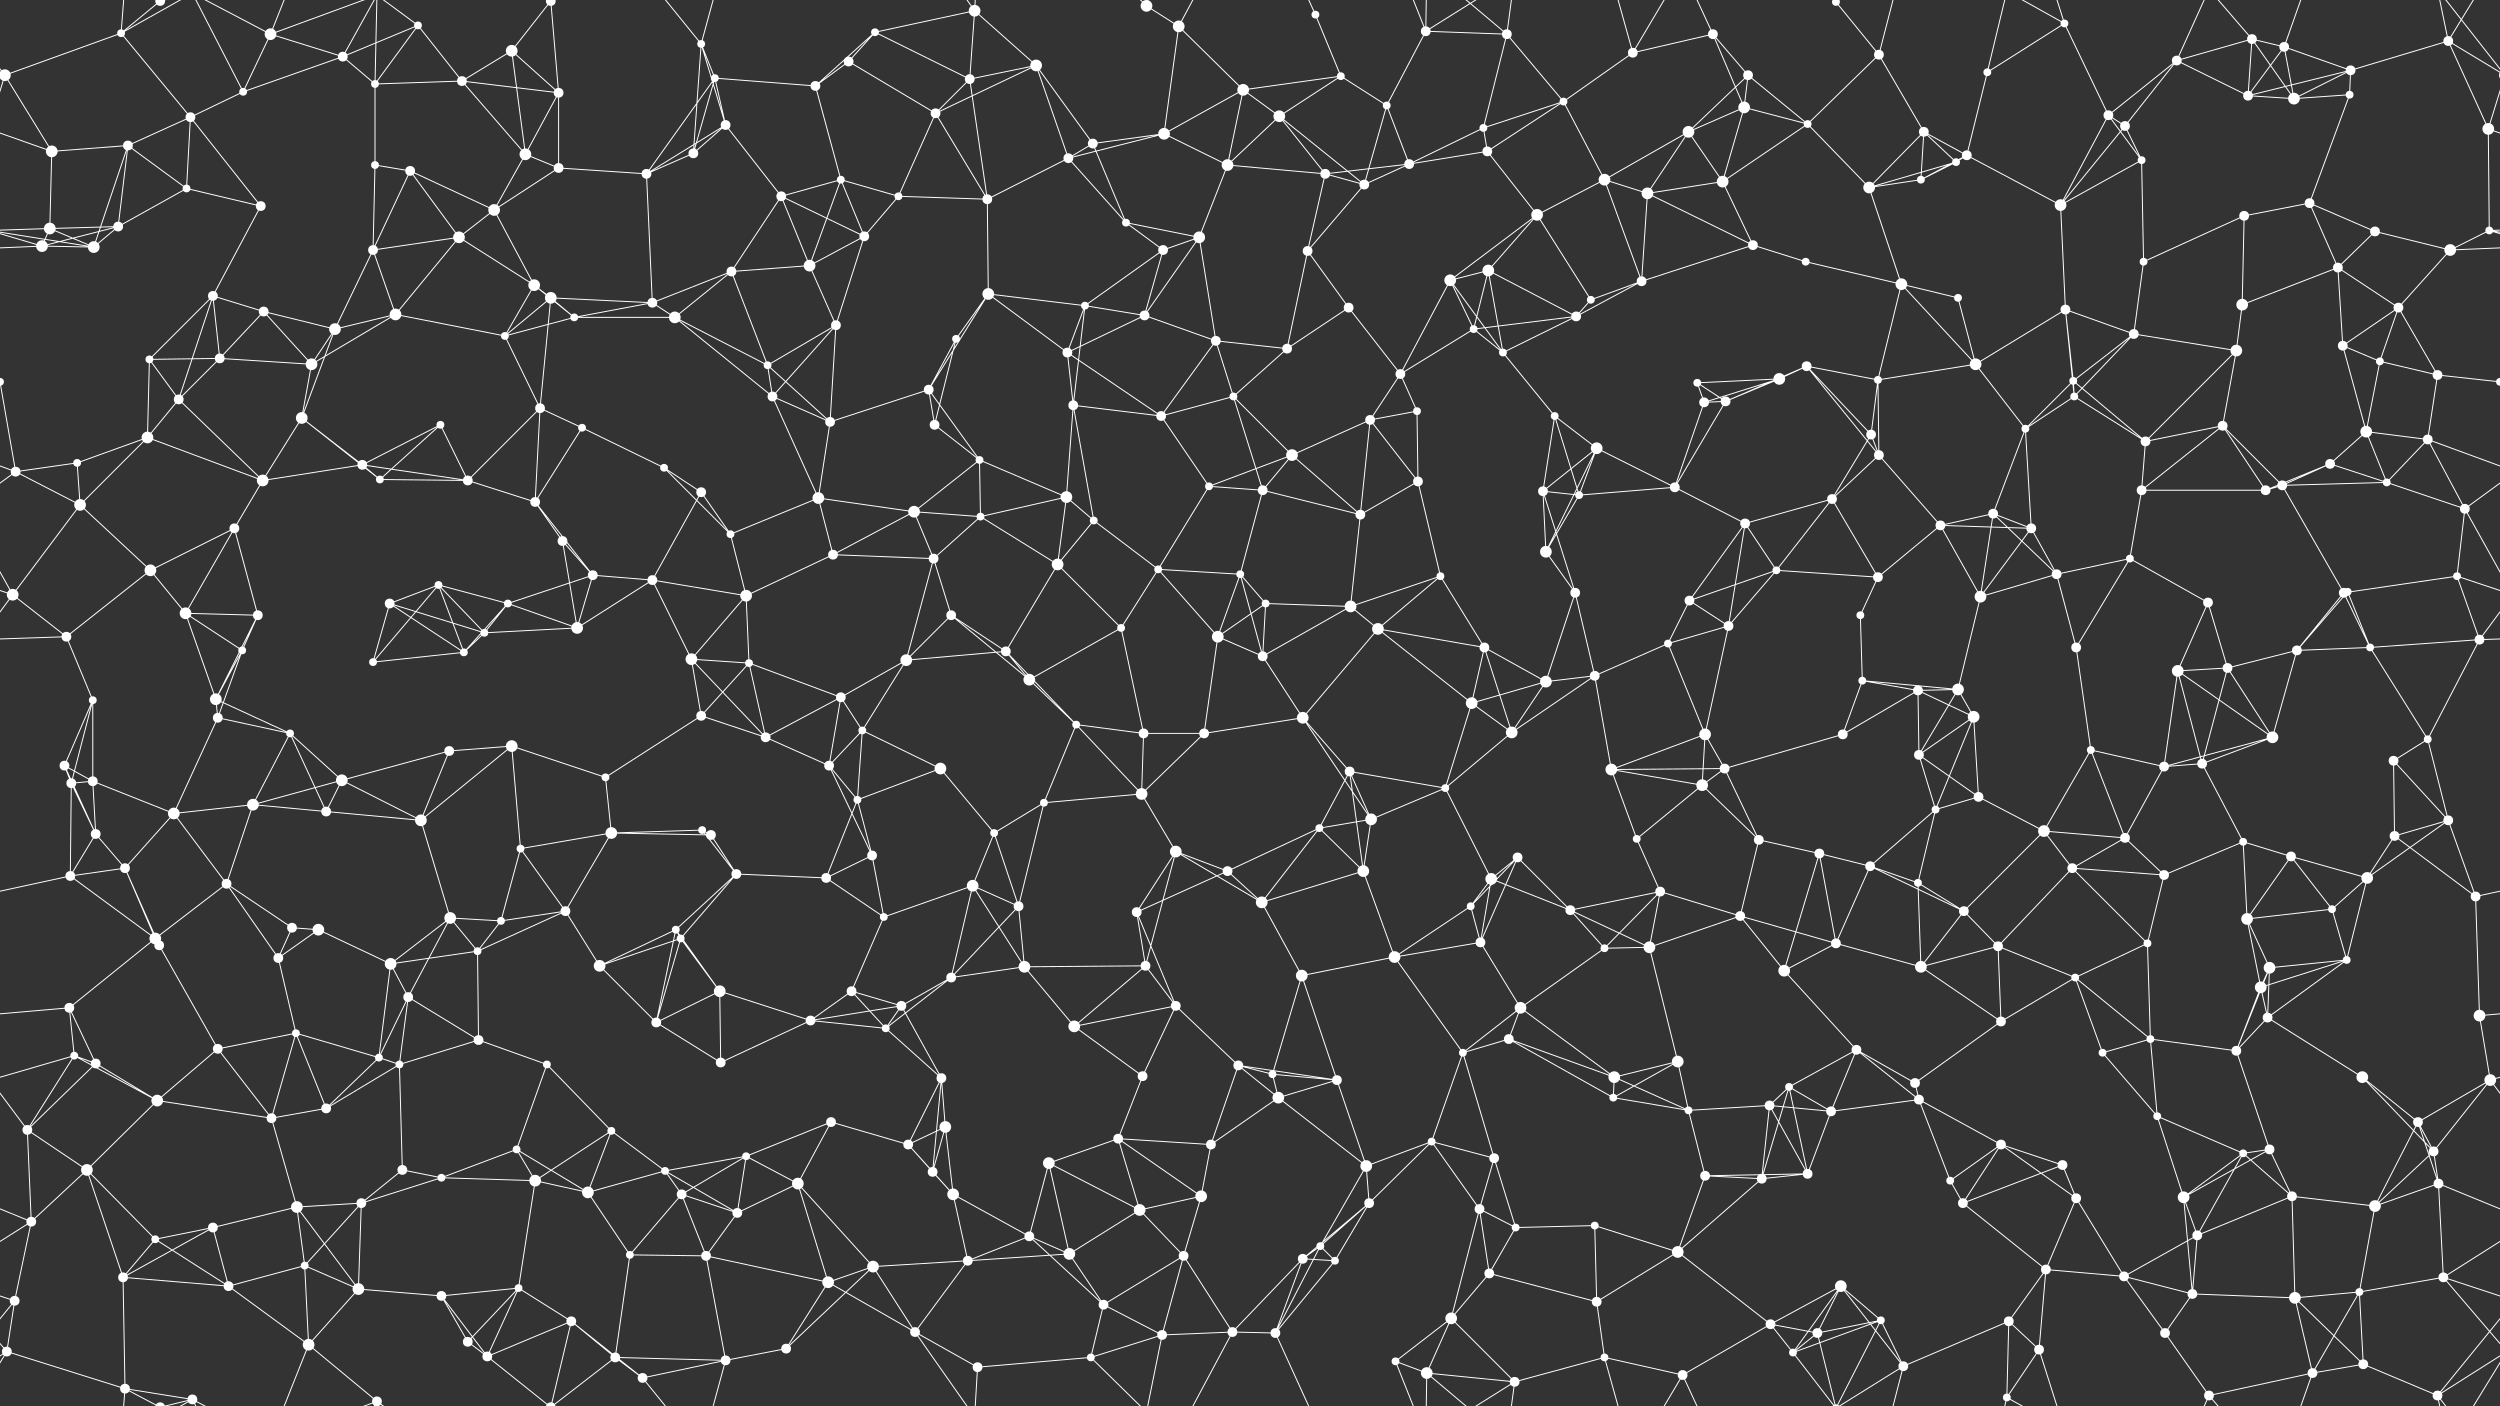 <svg xmlns="http://www.w3.org/2000/svg" width="2560" height="1440" fill="#fff"><rect width="100%" height="100%" fill="#333333" stroke="none"/><circle cx="5" cy="77" r="6"/><circle cx="2565" cy="77" r="6"/><circle cx="124" cy="34" r="4"/><circle cx="164" cy="1" r="5"/><circle cx="164" cy="1441" r="5"/><circle cx="277" cy="35" r="6"/><circle cx="351" cy="58" r="5"/><circle cx="428" cy="26" r="4"/><circle cx="524" cy="52" r="6"/><circle cx="564" cy="1" r="5"/><circle cx="564" cy="1441" r="5"/><circle cx="718" cy="45" r="4"/><circle cx="732" cy="80" r="4"/><circle cx="869" cy="63" r="5"/><circle cx="896" cy="33" r="4"/><circle cx="998" cy="11" r="6"/><circle cx="1061" cy="67" r="6"/><circle cx="1174" cy="6" r="6"/><circle cx="1207" cy="27" r="6"/><circle cx="1347" cy="15" r="4"/><circle cx="1373" cy="78" r="4"/><circle cx="1460" cy="32" r="5"/><circle cx="1543" cy="35" r="5"/><circle cx="1672" cy="54" r="5"/><circle cx="1754" cy="35" r="5"/><circle cx="1790" cy="77" r="5"/><circle cx="1880" cy="2" r="4"/><circle cx="1880" cy="1442" r="4"/><circle cx="1924" cy="56" r="5"/><circle cx="2035" cy="74" r="4"/><circle cx="2114" cy="24" r="4"/><circle cx="2229" cy="62" r="5"/><circle cx="2306" cy="40" r="5"/><circle cx="2339" cy="48" r="5"/><circle cx="2407" cy="72" r="5"/><circle cx="2507" cy="42" r="5"/><circle cx="53" cy="155" r="6"/><circle cx="131" cy="149" r="5"/><circle cx="195" cy="120" r="5"/><circle cx="249" cy="94" r="4"/><circle cx="384" cy="86" r="4"/><circle cx="473" cy="83" r="5"/><circle cx="538" cy="158" r="6"/><circle cx="572" cy="95" r="5"/><circle cx="710" cy="157" r="5"/><circle cx="743" cy="128" r="5"/><circle cx="835" cy="88" r="5"/><circle cx="958" cy="116" r="5"/><circle cx="993" cy="81" r="5"/><circle cx="1119" cy="147" r="5"/><circle cx="1192" cy="137" r="6"/><circle cx="1273" cy="92" r="6"/><circle cx="1310" cy="119" r="6"/><circle cx="1420" cy="108" r="4"/><circle cx="1519" cy="131" r="4"/><circle cx="1523" cy="155" r="5"/><circle cx="1601" cy="104" r="4"/><circle cx="1729" cy="135" r="6"/><circle cx="1786" cy="110" r="6"/><circle cx="1851" cy="127" r="4"/><circle cx="1970" cy="135" r="5"/><circle cx="2014" cy="159" r="5"/><circle cx="2159" cy="118" r="5"/><circle cx="2176" cy="129" r="5"/><circle cx="2302" cy="98" r="5"/><circle cx="2349" cy="101" r="6"/><circle cx="2406" cy="97" r="4"/><circle cx="2548" cy="132" r="6"/><circle cx="51" cy="234" r="6"/><circle cx="121" cy="232" r="5"/><circle cx="191" cy="193" r="4"/><circle cx="267" cy="211" r="5"/><circle cx="384" cy="169" r="4"/><circle cx="420" cy="175" r="5"/><circle cx="506" cy="215" r="6"/><circle cx="572" cy="172" r="5"/><circle cx="662" cy="178" r="5"/><circle cx="800" cy="201" r="5"/><circle cx="861" cy="184" r="4"/><circle cx="920" cy="201" r="4"/><circle cx="1011" cy="204" r="5"/><circle cx="1094" cy="162" r="5"/><circle cx="1153" cy="228" r="4"/><circle cx="1257" cy="169" r="6"/><circle cx="1357" cy="178" r="5"/><circle cx="1397" cy="189" r="5"/><circle cx="1443" cy="168" r="5"/><circle cx="1574" cy="220" r="6"/><circle cx="1643" cy="184" r="6"/><circle cx="1687" cy="198" r="6"/><circle cx="1764" cy="186" r="6"/><circle cx="1914" cy="192" r="6"/><circle cx="1967" cy="184" r="4"/><circle cx="2003" cy="166" r="4"/><circle cx="2110" cy="210" r="6"/><circle cx="2193" cy="164" r="4"/><circle cx="2298" cy="221" r="5"/><circle cx="2365" cy="208" r="5"/><circle cx="2432" cy="237" r="5"/><circle cx="2549" cy="236" r="4"/><circle cx="43" cy="252" r="6"/><circle cx="96" cy="253" r="6"/><circle cx="218" cy="303" r="5"/><circle cx="270" cy="319" r="5"/><circle cx="382" cy="256" r="5"/><circle cx="470" cy="243" r="6"/><circle cx="547" cy="292" r="6"/><circle cx="564" cy="305" r="6"/><circle cx="668" cy="310" r="5"/><circle cx="749" cy="278" r="5"/><circle cx="829" cy="272" r="6"/><circle cx="885" cy="242" r="5"/><circle cx="1012" cy="301" r="6"/><circle cx="1111" cy="313" r="4"/><circle cx="1191" cy="256" r="5"/><circle cx="1228" cy="243" r="6"/><circle cx="1339" cy="257" r="5"/><circle cx="1381" cy="315" r="5"/><circle cx="1485" cy="287" r="6"/><circle cx="1524" cy="277" r="6"/><circle cx="1629" cy="307" r="4"/><circle cx="1681" cy="288" r="5"/><circle cx="1795" cy="251" r="5"/><circle cx="1849" cy="268" r="4"/><circle cx="1947" cy="291" r="6"/><circle cx="2005" cy="305" r="4"/><circle cx="2115" cy="317" r="5"/><circle cx="2195" cy="268" r="4"/><circle cx="2296" cy="312" r="6"/><circle cx="2394" cy="274" r="5"/><circle cx="2456" cy="315" r="5"/><circle cx="2509" cy="256" r="6"/><circle cx="0" cy="391" r="4"/><circle cx="2560" cy="391" r="4"/><circle cx="153" cy="368" r="4"/><circle cx="225" cy="367" r="5"/><circle cx="319" cy="373" r="6"/><circle cx="343" cy="337" r="6"/><circle cx="405" cy="322" r="6"/><circle cx="517" cy="344" r="4"/><circle cx="588" cy="325" r="4"/><circle cx="691" cy="325" r="6"/><circle cx="786" cy="374" r="4"/><circle cx="856" cy="333" r="5"/><circle cx="951" cy="399" r="5"/><circle cx="979" cy="347" r="4"/><circle cx="1093" cy="361" r="5"/><circle cx="1172" cy="323" r="5"/><circle cx="1245" cy="349" r="5"/><circle cx="1318" cy="357" r="5"/><circle cx="1434" cy="383" r="5"/><circle cx="1509" cy="337" r="4"/><circle cx="1539" cy="361" r="4"/><circle cx="1614" cy="324" r="5"/><circle cx="1738" cy="392" r="4"/><circle cx="1822" cy="388" r="6"/><circle cx="1850" cy="375" r="5"/><circle cx="1923" cy="389" r="4"/><circle cx="2023" cy="373" r="6"/><circle cx="2123" cy="390" r="4"/><circle cx="2185" cy="342" r="5"/><circle cx="2290" cy="359" r="6"/><circle cx="2399" cy="354" r="5"/><circle cx="2437" cy="370" r="4"/><circle cx="2496" cy="384" r="5"/><circle cx="79" cy="474" r="4"/><circle cx="151" cy="448" r="6"/><circle cx="183" cy="409" r="5"/><circle cx="309" cy="428" r="6"/><circle cx="371" cy="476" r="5"/><circle cx="451" cy="435" r="4"/><circle cx="553" cy="418" r="5"/><circle cx="596" cy="438" r="4"/><circle cx="680" cy="479" r="4"/><circle cx="791" cy="406" r="5"/><circle cx="850" cy="432" r="5"/><circle cx="957" cy="435" r="5"/><circle cx="1003" cy="471" r="4"/><circle cx="1099" cy="415" r="5"/><circle cx="1189" cy="426" r="5"/><circle cx="1263" cy="406" r="4"/><circle cx="1323" cy="466" r="6"/><circle cx="1403" cy="430" r="5"/><circle cx="1451" cy="421" r="4"/><circle cx="1592" cy="426" r="4"/><circle cx="1635" cy="459" r="6"/><circle cx="1745" cy="412" r="5"/><circle cx="1767" cy="411" r="5"/><circle cx="1916" cy="445" r="5"/><circle cx="1924" cy="466" r="5"/><circle cx="2074" cy="439" r="4"/><circle cx="2124" cy="406" r="4"/><circle cx="2197" cy="452" r="5"/><circle cx="2276" cy="436" r="5"/><circle cx="2386" cy="475" r="5"/><circle cx="2423" cy="442" r="6"/><circle cx="2486" cy="450" r="5"/><circle cx="16" cy="483" r="5"/><circle cx="82" cy="517" r="6"/><circle cx="240" cy="541" r="5"/><circle cx="269" cy="492" r="6"/><circle cx="389" cy="491" r="4"/><circle cx="479" cy="492" r="5"/><circle cx="548" cy="514" r="5"/><circle cx="576" cy="554" r="5"/><circle cx="718" cy="504" r="5"/><circle cx="748" cy="547" r="4"/><circle cx="838" cy="510" r="6"/><circle cx="936" cy="524" r="6"/><circle cx="1004" cy="529" r="4"/><circle cx="1092" cy="509" r="6"/><circle cx="1120" cy="533" r="4"/><circle cx="1238" cy="498" r="4"/><circle cx="1293" cy="502" r="5"/><circle cx="1393" cy="527" r="5"/><circle cx="1452" cy="493" r="5"/><circle cx="1580" cy="503" r="5"/><circle cx="1617" cy="507" r="4"/><circle cx="1715" cy="499" r="5"/><circle cx="1787" cy="536" r="5"/><circle cx="1876" cy="511" r="5"/><circle cx="1987" cy="538" r="5"/><circle cx="2041" cy="526" r="5"/><circle cx="2080" cy="541" r="5"/><circle cx="2193" cy="502" r="5"/><circle cx="2320" cy="502" r="5"/><circle cx="2337" cy="497" r="5"/><circle cx="2444" cy="494" r="4"/><circle cx="2524" cy="521" r="5"/><circle cx="13" cy="609" r="6"/><circle cx="154" cy="584" r="6"/><circle cx="190" cy="628" r="6"/><circle cx="264" cy="630" r="5"/><circle cx="399" cy="618" r="5"/><circle cx="449" cy="599" r="4"/><circle cx="520" cy="618" r="4"/><circle cx="607" cy="589" r="5"/><circle cx="668" cy="594" r="5"/><circle cx="764" cy="610" r="6"/><circle cx="853" cy="568" r="5"/><circle cx="956" cy="572" r="5"/><circle cx="974" cy="630" r="5"/><circle cx="1083" cy="578" r="6"/><circle cx="1186" cy="583" r="4"/><circle cx="1270" cy="588" r="4"/><circle cx="1296" cy="618" r="4"/><circle cx="1383" cy="621" r="6"/><circle cx="1475" cy="590" r="4"/><circle cx="1583" cy="565" r="6"/><circle cx="1613" cy="607" r="5"/><circle cx="1730" cy="615" r="5"/><circle cx="1819" cy="584" r="4"/><circle cx="1905" cy="630" r="4"/><circle cx="1923" cy="591" r="5"/><circle cx="2028" cy="611" r="6"/><circle cx="2106" cy="588" r="5"/><circle cx="2181" cy="572" r="4"/><circle cx="2261" cy="617" r="5"/><circle cx="2400" cy="607" r="5"/><circle cx="2404" cy="606" r="4"/><circle cx="2516" cy="590" r="4"/><circle cx="68" cy="652" r="5"/><circle cx="95" cy="717" r="4"/><circle cx="221" cy="716" r="6"/><circle cx="248" cy="666" r="4"/><circle cx="382" cy="678" r="4"/><circle cx="475" cy="668" r="4"/><circle cx="496" cy="648" r="4"/><circle cx="591" cy="643" r="6"/><circle cx="708" cy="675" r="6"/><circle cx="767" cy="679" r="4"/><circle cx="861" cy="714" r="5"/><circle cx="928" cy="676" r="6"/><circle cx="1030" cy="667" r="5"/><circle cx="1054" cy="696" r="6"/><circle cx="1148" cy="643" r="4"/><circle cx="1247" cy="652" r="6"/><circle cx="1293" cy="672" r="5"/><circle cx="1411" cy="644" r="6"/><circle cx="1520" cy="663" r="5"/><circle cx="1583" cy="698" r="6"/><circle cx="1633" cy="692" r="5"/><circle cx="1708" cy="659" r="4"/><circle cx="1770" cy="641" r="5"/><circle cx="1907" cy="697" r="4"/><circle cx="1964" cy="707" r="5"/><circle cx="2005" cy="706" r="6"/><circle cx="2126" cy="663" r="5"/><circle cx="2230" cy="687" r="6"/><circle cx="2281" cy="684" r="5"/><circle cx="2352" cy="666" r="5"/><circle cx="2427" cy="663" r="4"/><circle cx="2539" cy="655" r="5"/><circle cx="66" cy="784" r="5"/><circle cx="95" cy="800" r="5"/><circle cx="223" cy="735" r="5"/><circle cx="297" cy="751" r="4"/><circle cx="350" cy="799" r="6"/><circle cx="460" cy="769" r="5"/><circle cx="524" cy="764" r="6"/><circle cx="620" cy="796" r="4"/><circle cx="718" cy="733" r="5"/><circle cx="784" cy="755" r="5"/><circle cx="849" cy="784" r="5"/><circle cx="883" cy="748" r="4"/><circle cx="963" cy="787" r="6"/><circle cx="1102" cy="742" r="4"/><circle cx="1171" cy="751" r="5"/><circle cx="1233" cy="751" r="5"/><circle cx="1334" cy="735" r="6"/><circle cx="1382" cy="790" r="5"/><circle cx="1507" cy="720" r="6"/><circle cx="1548" cy="750" r="6"/><circle cx="1650" cy="788" r="6"/><circle cx="1746" cy="752" r="6"/><circle cx="1766" cy="787" r="5"/><circle cx="1887" cy="752" r="5"/><circle cx="1965" cy="773" r="5"/><circle cx="2021" cy="734" r="6"/><circle cx="2141" cy="768" r="4"/><circle cx="2216" cy="785" r="5"/><circle cx="2255" cy="782" r="5"/><circle cx="2327" cy="755" r="6"/><circle cx="2451" cy="779" r="5"/><circle cx="2486" cy="757" r="4"/><circle cx="73" cy="802" r="5"/><circle cx="98" cy="854" r="5"/><circle cx="178" cy="833" r="6"/><circle cx="259" cy="824" r="6"/><circle cx="334" cy="831" r="5"/><circle cx="431" cy="840" r="6"/><circle cx="533" cy="869" r="4"/><circle cx="626" cy="853" r="6"/><circle cx="719" cy="850" r="4"/><circle cx="728" cy="855" r="5"/><circle cx="878" cy="819" r="4"/><circle cx="893" cy="876" r="5"/><circle cx="1018" cy="853" r="4"/><circle cx="1069" cy="822" r="4"/><circle cx="1169" cy="813" r="6"/><circle cx="1204" cy="872" r="6"/><circle cx="1351" cy="848" r="4"/><circle cx="1404" cy="839" r="6"/><circle cx="1480" cy="807" r="4"/><circle cx="1554" cy="878" r="5"/><circle cx="1676" cy="859" r="4"/><circle cx="1743" cy="804" r="6"/><circle cx="1801" cy="860" r="5"/><circle cx="1863" cy="874" r="5"/><circle cx="1982" cy="829" r="4"/><circle cx="2026" cy="816" r="5"/><circle cx="2093" cy="851" r="6"/><circle cx="2176" cy="858" r="5"/><circle cx="2297" cy="862" r="4"/><circle cx="2346" cy="877" r="5"/><circle cx="2452" cy="856" r="5"/><circle cx="2507" cy="840" r="5"/><circle cx="72" cy="897" r="5"/><circle cx="128" cy="889" r="5"/><circle cx="232" cy="905" r="5"/><circle cx="299" cy="950" r="5"/><circle cx="326" cy="952" r="6"/><circle cx="461" cy="940" r="6"/><circle cx="513" cy="943" r="4"/><circle cx="579" cy="933" r="5"/><circle cx="692" cy="952" r="4"/><circle cx="754" cy="895" r="5"/><circle cx="846" cy="899" r="5"/><circle cx="905" cy="939" r="4"/><circle cx="996" cy="907" r="6"/><circle cx="1043" cy="928" r="5"/><circle cx="1164" cy="934" r="5"/><circle cx="1257" cy="892" r="5"/><circle cx="1292" cy="924" r="6"/><circle cx="1396" cy="892" r="6"/><circle cx="1506" cy="928" r="4"/><circle cx="1527" cy="900" r="6"/><circle cx="1608" cy="932" r="5"/><circle cx="1700" cy="913" r="5"/><circle cx="1782" cy="938" r="5"/><circle cx="1915" cy="887" r="5"/><circle cx="1964" cy="904" r="4"/><circle cx="2011" cy="933" r="5"/><circle cx="2122" cy="889" r="5"/><circle cx="2216" cy="896" r="5"/><circle cx="2301" cy="941" r="6"/><circle cx="2388" cy="931" r="4"/><circle cx="2424" cy="899" r="6"/><circle cx="2535" cy="918" r="5"/><circle cx="71" cy="1032" r="5"/><circle cx="159" cy="961" r="6"/><circle cx="163" cy="968" r="5"/><circle cx="285" cy="981" r="5"/><circle cx="400" cy="987" r="6"/><circle cx="418" cy="1021" r="5"/><circle cx="489" cy="974" r="4"/><circle cx="614" cy="989" r="6"/><circle cx="697" cy="961" r="4"/><circle cx="737" cy="1015" r="6"/><circle cx="872" cy="1015" r="5"/><circle cx="923" cy="1030" r="5"/><circle cx="974" cy="1001" r="5"/><circle cx="1049" cy="990" r="6"/><circle cx="1173" cy="989" r="5"/><circle cx="1204" cy="1030" r="5"/><circle cx="1333" cy="999" r="6"/><circle cx="1428" cy="980" r="6"/><circle cx="1516" cy="965" r="5"/><circle cx="1557" cy="1032" r="6"/><circle cx="1643" cy="971" r="4"/><circle cx="1689" cy="970" r="6"/><circle cx="1827" cy="994" r="6"/><circle cx="1880" cy="966" r="5"/><circle cx="1967" cy="990" r="6"/><circle cx="2046" cy="969" r="5"/><circle cx="2125" cy="1001" r="4"/><circle cx="2199" cy="966" r="4"/><circle cx="2315" cy="1011" r="6"/><circle cx="2324" cy="991" r="6"/><circle cx="2403" cy="983" r="4"/><circle cx="2539" cy="1040" r="6"/><circle cx="76" cy="1081" r="4"/><circle cx="98" cy="1089" r="5"/><circle cx="223" cy="1074" r="5"/><circle cx="303" cy="1058" r="4"/><circle cx="388" cy="1083" r="4"/><circle cx="409" cy="1090" r="4"/><circle cx="490" cy="1065" r="5"/><circle cx="560" cy="1090" r="4"/><circle cx="672" cy="1047" r="5"/><circle cx="738" cy="1088" r="5"/><circle cx="830" cy="1045" r="5"/><circle cx="907" cy="1053" r="4"/><circle cx="964" cy="1104" r="5"/><circle cx="1100" cy="1051" r="6"/><circle cx="1170" cy="1102" r="5"/><circle cx="1268" cy="1091" r="5"/><circle cx="1303" cy="1100" r="4"/><circle cx="1369" cy="1106" r="5"/><circle cx="1498" cy="1078" r="4"/><circle cx="1545" cy="1064" r="5"/><circle cx="1653" cy="1103" r="6"/><circle cx="1718" cy="1087" r="6"/><circle cx="1832" cy="1113" r="4"/><circle cx="1901" cy="1075" r="5"/><circle cx="1961" cy="1109" r="5"/><circle cx="2049" cy="1046" r="5"/><circle cx="2153" cy="1078" r="4"/><circle cx="2202" cy="1064" r="4"/><circle cx="2290" cy="1076" r="5"/><circle cx="2322" cy="1042" r="5"/><circle cx="2419" cy="1103" r="6"/><circle cx="2550" cy="1106" r="6"/><circle cx="28" cy="1157" r="5"/><circle cx="89" cy="1198" r="6"/><circle cx="161" cy="1127" r="6"/><circle cx="278" cy="1145" r="5"/><circle cx="334" cy="1135" r="5"/><circle cx="412" cy="1198" r="5"/><circle cx="529" cy="1177" r="4"/><circle cx="626" cy="1158" r="4"/><circle cx="681" cy="1199" r="4"/><circle cx="764" cy="1184" r="4"/><circle cx="851" cy="1149" r="5"/><circle cx="930" cy="1172" r="5"/><circle cx="968" cy="1154" r="6"/><circle cx="1074" cy="1191" r="6"/><circle cx="1145" cy="1166" r="5"/><circle cx="1240" cy="1172" r="5"/><circle cx="1309" cy="1124" r="6"/><circle cx="1399" cy="1194" r="6"/><circle cx="1466" cy="1169" r="4"/><circle cx="1530" cy="1186" r="5"/><circle cx="1652" cy="1124" r="4"/><circle cx="1729" cy="1137" r="4"/><circle cx="1812" cy="1132" r="5"/><circle cx="1875" cy="1138" r="5"/><circle cx="1965" cy="1126" r="5"/><circle cx="2049" cy="1172" r="5"/><circle cx="2112" cy="1193" r="5"/><circle cx="2209" cy="1143" r="4"/><circle cx="2297" cy="1181" r="4"/><circle cx="2324" cy="1177" r="5"/><circle cx="2476" cy="1149" r="5"/><circle cx="2492" cy="1179" r="5"/><circle cx="32" cy="1251" r="5"/><circle cx="159" cy="1269" r="4"/><circle cx="218" cy="1257" r="5"/><circle cx="304" cy="1236" r="6"/><circle cx="370" cy="1232" r="5"/><circle cx="452" cy="1206" r="4"/><circle cx="548" cy="1209" r="6"/><circle cx="602" cy="1221" r="6"/><circle cx="698" cy="1223" r="5"/><circle cx="755" cy="1242" r="5"/><circle cx="817" cy="1212" r="6"/><circle cx="955" cy="1200" r="5"/><circle cx="976" cy="1223" r="6"/><circle cx="1054" cy="1266" r="5"/><circle cx="1167" cy="1239" r="6"/><circle cx="1230" cy="1225" r="6"/><circle cx="1352" cy="1276" r="4"/><circle cx="1402" cy="1232" r="5"/><circle cx="1515" cy="1238" r="5"/><circle cx="1552" cy="1257" r="4"/><circle cx="1633" cy="1255" r="4"/><circle cx="1746" cy="1204" r="5"/><circle cx="1804" cy="1207" r="5"/><circle cx="1851" cy="1202" r="5"/><circle cx="1997" cy="1209" r="4"/><circle cx="2010" cy="1232" r="5"/><circle cx="2126" cy="1227" r="5"/><circle cx="2236" cy="1226" r="6"/><circle cx="2250" cy="1265" r="5"/><circle cx="2347" cy="1225" r="5"/><circle cx="2432" cy="1235" r="6"/><circle cx="2497" cy="1212" r="5"/><circle cx="15" cy="1332" r="5"/><circle cx="126" cy="1308" r="5"/><circle cx="234" cy="1317" r="5"/><circle cx="312" cy="1296" r="4"/><circle cx="367" cy="1320" r="6"/><circle cx="452" cy="1327" r="5"/><circle cx="531" cy="1319" r="4"/><circle cx="585" cy="1353" r="5"/><circle cx="645" cy="1285" r="4"/><circle cx="723" cy="1286" r="5"/><circle cx="848" cy="1313" r="6"/><circle cx="894" cy="1297" r="6"/><circle cx="991" cy="1291" r="5"/><circle cx="1095" cy="1284" r="6"/><circle cx="1130" cy="1336" r="5"/><circle cx="1212" cy="1286" r="5"/><circle cx="1334" cy="1289" r="5"/><circle cx="1367" cy="1291" r="4"/><circle cx="1486" cy="1350" r="6"/><circle cx="1525" cy="1304" r="5"/><circle cx="1635" cy="1333" r="5"/><circle cx="1718" cy="1282" r="6"/><circle cx="1813" cy="1356" r="5"/><circle cx="1885" cy="1317" r="6"/><circle cx="1926" cy="1352" r="4"/><circle cx="2057" cy="1353" r="5"/><circle cx="2095" cy="1300" r="5"/><circle cx="2175" cy="1307" r="5"/><circle cx="2245" cy="1325" r="5"/><circle cx="2350" cy="1329" r="6"/><circle cx="2416" cy="1323" r="4"/><circle cx="2502" cy="1308" r="5"/><circle cx="7" cy="1384" r="5"/><circle cx="128" cy="1422" r="5"/><circle cx="197" cy="1433" r="5"/><circle cx="316" cy="1377" r="6"/><circle cx="386" cy="1435" r="5"/><circle cx="479" cy="1374" r="5"/><circle cx="499" cy="1389" r="5"/><circle cx="630" cy="1390" r="5"/><circle cx="658" cy="1411" r="5"/><circle cx="743" cy="1393" r="5"/><circle cx="805" cy="1381" r="5"/><circle cx="937" cy="1364" r="5"/><circle cx="1001" cy="1400" r="5"/><circle cx="1117" cy="1390" r="4"/><circle cx="1190" cy="1367" r="5"/><circle cx="1262" cy="1364" r="5"/><circle cx="1306" cy="1365" r="5"/><circle cx="1429" cy="1394" r="4"/><circle cx="1461" cy="1406" r="6"/><circle cx="1551" cy="1415" r="5"/><circle cx="1643" cy="1390" r="4"/><circle cx="1723" cy="1408" r="5"/><circle cx="1836" cy="1385" r="4"/><circle cx="1861" cy="1365" r="5"/><circle cx="1949" cy="1399" r="5"/><circle cx="2055" cy="1431" r="4"/><circle cx="2088" cy="1382" r="5"/><circle cx="2217" cy="1365" r="5"/><circle cx="2262" cy="1429" r="5"/><circle cx="2368" cy="1406" r="5"/><circle cx="2420" cy="1397" r="5"/><circle cx="2496" cy="1429" r="5"/><path stroke="#fff" d="M5 77L124 34M5 77L-53 42M5 77L53 155M5 77L-12 132M5 77L-64 -11M2565 77L2507 42M2565 77L2548 132M2565 77L2496 -11M5 1517L-64 1429M2565 1517L2496 1429M124 34L164 1M124 34L195 120M124 34L128 -18M124 34L197 -7M124 1474L128 1422M124 1474L197 1433M164 1L128 -18M164 1L197 -7M164 1441L128 1422M164 1441L197 1433M277 35L351 58M277 35L249 94M277 35L197 -7M277 35L316 -63M277 35L386 -5M277 1475L197 1433M277 1475L316 1377M277 1475L386 1435M351 58L428 26M351 58L249 94M351 58L384 86M351 58L386 -5M351 1498L386 1435M428 26L384 86M428 26L473 83M428 26L386 -5M428 1466L386 1435M524 52L564 1M524 52L473 83M524 52L538 158M524 52L572 95M564 1L572 95M564 1L585 -87M564 1L499 -51M564 1L630 -50M564 1441L585 1353M564 1441L499 1389M564 1441L630 1390M718 45L732 80M718 45L710 157M718 45L743 128M718 45L658 -29M718 45L743 -47M718 1485L658 1411M718 1485L743 1393M732 80L710 157M732 80L743 128M732 80L835 88M732 80L662 178M869 63L896 33M869 63L835 88M869 63L958 116M896 33L998 11M896 33L835 88M896 33L993 81M998 11L1061 67M998 11L993 81M998 11L937 -76M998 11L1001 -40M998 1451L937 1364M998 1451L1001 1400M1061 67L958 116M1061 67L993 81M1061 67L1119 147M1061 67L1094 162M1174 6L1207 27M1174 6L1117 -50M1174 6L1190 -73M1174 1446L1117 1390M1174 1446L1190 1367M1207 27L1192 137M1207 27L1273 92M1207 27L1262 -76M1207 1467L1262 1364M1347 15L1373 78M1347 15L1306 -75M1347 1455L1306 1365M1373 78L1273 92M1373 78L1310 119M1373 78L1420 108M1460 32L1543 35M1460 32L1420 108M1460 32L1429 -46M1460 32L1461 -34M1460 32L1551 -25M1460 1472L1429 1394M1460 1472L1461 1406M1460 1472L1551 1415M1543 35L1519 131M1543 35L1601 104M1543 35L1461 -34M1543 35L1551 -25M1543 1475L1461 1406M1543 1475L1551 1415M1672 54L1754 35M1672 54L1601 104M1672 54L1643 -50M1672 54L1723 -32M1672 1494L1643 1390M1672 1494L1723 1408M1754 35L1790 77M1754 35L1786 110M1754 35L1723 -32M1754 1475L1723 1408M1790 77L1729 135M1790 77L1786 110M1790 77L1851 127M1880 2L1924 56M1880 2L1926 -88M1880 2L1836 -55M1880 2L1861 -75M1880 2L1949 -41M1880 1442L1926 1352M1880 1442L1836 1385M1880 1442L1861 1365M1880 1442L1949 1399M1924 56L1851 127M1924 56L1970 135M1924 56L1949 -41M1924 1496L1949 1399M2035 74L2114 24M2035 74L2014 159M2035 74L2055 -9M2035 1514L2055 1431M2114 24L2159 118M2114 24L2055 -9M2114 24L2088 -58M2114 1464L2055 1431M2114 1464L2088 1382M2229 62L2306 40M2229 62L2159 118M2229 62L2176 129M2229 62L2302 98M2229 62L2262 -11M2229 1502L2262 1429M2306 40L2339 48M2306 40L2302 98M2306 40L2349 101M2306 40L2262 -11M2306 1480L2262 1429M2339 48L2407 72M2339 48L2302 98M2339 48L2349 101M2339 48L2368 -34M2339 1488L2368 1406M2407 72L2507 42M2407 72L2302 98M2407 72L2349 101M2407 72L2406 97M2507 42L2548 132M2507 42L2567 -56M2507 42L2496 -11M-53 42L7 -56M-53 1482L7 1384M2507 1482L2567 1384M2507 1482L2496 1429M53 155L131 149M53 155L-12 132M53 155L51 234M2613 155L2548 132M131 149L195 120M131 149L121 232M131 149L191 193M131 149L96 253M195 120L249 94M195 120L191 193M195 120L267 211M249 94L197 -7M249 1534L197 1433M384 86L473 83M384 86L384 169M384 86L386 -5M384 1526L386 1435M473 83L538 158M473 83L572 95M538 158L572 95M538 158L506 215M538 158L572 172M572 95L572 172M710 157L743 128M710 157L662 178M743 128L662 178M743 128L800 201M835 88L861 184M958 116L993 81M958 116L920 201M958 116L1011 204M993 81L1011 204M1119 147L1192 137M1119 147L1094 162M1119 147L1153 228M1192 137L1273 92M1192 137L1094 162M1192 137L1257 169M1273 92L1310 119M1273 92L1257 169M1310 119L1257 169M1310 119L1357 178M1310 119L1397 189M1420 108L1397 189M1420 108L1443 168M1519 131L1523 155M1519 131L1601 104M1519 131L1443 168M1523 155L1601 104M1523 155L1443 168M1523 155L1574 220M1601 104L1643 184M1729 135L1786 110M1729 135L1643 184M1729 135L1687 198M1729 135L1764 186M1786 110L1851 127M1786 110L1764 186M1851 127L1764 186M1851 127L1914 192M1970 135L2014 159M1970 135L1914 192M1970 135L1967 184M1970 135L2003 166M2014 159L1967 184M2014 159L2003 166M2014 159L2110 210M2159 118L2176 129M2159 118L2110 210M2159 118L2193 164M2176 129L2110 210M2176 129L2193 164M2302 98L2349 101M2349 101L2406 97M2406 97L2365 208M2548 132L2549 236M51 234L121 232M51 234L-11 236M51 234L43 252M51 234L96 253M2611 234L2549 236M121 232L191 193M121 232L43 252M121 232L96 253M191 193L267 211M267 211L218 303M384 169L420 175M384 169L382 256M420 175L506 215M420 175L382 256M420 175L470 243M506 215L572 172M506 215L470 243M506 215L547 292M572 172L662 178M662 178L668 310M800 201L861 184M800 201L749 278M800 201L829 272M800 201L885 242M861 184L920 201M861 184L829 272M861 184L885 242M920 201L1011 204M920 201L885 242M1011 204L1094 162M1011 204L1012 301M1094 162L1153 228M1153 228L1191 256M1153 228L1228 243M1257 169L1357 178M1257 169L1228 243M1357 178L1397 189M1357 178L1443 168M1357 178L1339 257M1397 189L1443 168M1397 189L1339 257M1574 220L1643 184M1574 220L1485 287M1574 220L1524 277M1574 220L1629 307M1643 184L1687 198M1643 184L1681 288M1687 198L1764 186M1687 198L1681 288M1687 198L1795 251M1764 186L1795 251M1914 192L1967 184M1914 192L2003 166M1914 192L1947 291M1967 184L2003 166M2110 210L2193 164M2110 210L2115 317M2193 164L2195 268M2298 221L2365 208M2298 221L2195 268M2298 221L2296 312M2365 208L2432 237M2365 208L2394 274M2432 237L2394 274M2432 237L2509 256M2549 236L2603 252M2549 236L2656 253M2549 236L2509 256M-11 236L43 252M-11 236L96 253M43 252L96 253M43 252L-51 256M2603 252L2509 256M218 303L270 319M218 303L153 368M218 303L225 367M218 303L183 409M270 319L225 367M270 319L319 373M270 319L343 337M382 256L470 243M382 256L343 337M382 256L405 322M470 243L547 292M470 243L405 322M547 292L564 305M547 292L517 344M547 292L588 325M564 305L668 310M564 305L517 344M564 305L588 325M564 305L553 418M668 310L749 278M668 310L588 325M668 310L691 325M749 278L829 272M749 278L691 325M749 278L786 374M829 272L885 242M829 272L856 333M885 242L856 333M1012 301L1111 313M1012 301L951 399M1012 301L979 347M1012 301L1093 361M1111 313L1191 256M1111 313L1093 361M1111 313L1172 323M1111 313L1099 415M1191 256L1228 243M1191 256L1172 323M1228 243L1172 323M1228 243L1245 349M1339 257L1381 315M1339 257L1318 357M1381 315L1318 357M1381 315L1434 383M1485 287L1524 277M1485 287L1434 383M1485 287L1509 337M1485 287L1539 361M1524 277L1509 337M1524 277L1539 361M1524 277L1614 324M1629 307L1681 288M1629 307L1614 324M1681 288L1795 251M1681 288L1614 324M1795 251L1849 268M1849 268L1947 291M1947 291L2005 305M1947 291L1923 389M1947 291L2023 373M2005 305L2023 373M2115 317L2023 373M2115 317L2123 390M2115 317L2185 342M2115 317L2124 406M2195 268L2185 342M2296 312L2394 274M2296 312L2290 359M2394 274L2456 315M2394 274L2399 354M2456 315L2509 256M2456 315L2399 354M2456 315L2437 370M2456 315L2496 384M0 391L-64 384M0 391L16 483M2560 391L2496 384M153 368L225 367M153 368L151 448M153 368L183 409M225 367L319 373M225 367L183 409M319 373L343 337M319 373L405 322M319 373L309 428M343 337L405 322M343 337L309 428M405 322L517 344M517 344L588 325M517 344L553 418M588 325L691 325M691 325L786 374M691 325L791 406M786 374L856 333M786 374L791 406M786 374L850 432M856 333L791 406M856 333L850 432M951 399L979 347M951 399L850 432M951 399L957 435M951 399L1003 471M979 347L957 435M1093 361L1172 323M1093 361L1099 415M1093 361L1189 426M1172 323L1245 349M1245 349L1318 357M1245 349L1189 426M1245 349L1263 406M1318 357L1263 406M1434 383L1509 337M1434 383L1403 430M1434 383L1451 421M1509 337L1539 361M1509 337L1614 324M1539 361L1614 324M1539 361L1592 426M1738 392L1822 388M1738 392L1745 412M1738 392L1767 411M1822 388L1850 375M1822 388L1745 412M1822 388L1767 411M1850 375L1923 389M1850 375L1767 411M1850 375L1916 445M1850 375L1924 466M1923 389L2023 373M1923 389L1916 445M1923 389L1924 466M2023 373L2074 439M2123 390L2185 342M2123 390L2074 439M2123 390L2124 406M2123 390L2197 452M2185 342L2290 359M2185 342L2124 406M2290 359L2197 452M2290 359L2276 436M2399 354L2437 370M2399 354L2423 442M2437 370L2496 384M2437 370L2423 442M2496 384L2486 450M79 474L151 448M79 474L16 483M79 474L82 517M151 448L183 409M151 448L82 517M151 448L269 492M183 409L269 492M309 428L371 476M309 428L269 492M309 428L389 491M371 476L451 435M371 476L269 492M371 476L389 491M371 476L479 492M451 435L389 491M451 435L479 492M553 418L596 438M553 418L479 492M553 418L548 514M596 438L680 479M596 438L548 514M680 479L718 504M680 479L748 547M791 406L850 432M791 406L838 510M850 432L838 510M957 435L1003 471M1003 471L936 524M1003 471L1004 529M1003 471L1092 509M1099 415L1189 426M1099 415L1092 509M1099 415L1120 533M1189 426L1263 406M1189 426L1238 498M1263 406L1323 466M1263 406L1293 502M1323 466L1403 430M1323 466L1238 498M1323 466L1293 502M1323 466L1393 527M1403 430L1451 421M1403 430L1393 527M1403 430L1452 493M1451 421L1452 493M1592 426L1635 459M1592 426L1580 503M1592 426L1617 507M1635 459L1580 503M1635 459L1617 507M1635 459L1715 499M1635 459L1583 565M1745 412L1767 411M1745 412L1715 499M1767 411L1715 499M1916 445L1924 466M1916 445L1876 511M1924 466L1876 511M1924 466L1987 538M2074 439L2124 406M2074 439L2041 526M2074 439L2080 541M2124 406L2197 452M2197 452L2276 436M2197 452L2193 502M2276 436L2193 502M2276 436L2320 502M2276 436L2337 497M2386 475L2423 442M2386 475L2320 502M2386 475L2337 497M2386 475L2444 494M2423 442L2486 450M2423 442L2444 494M2486 450L2576 483M2486 450L2444 494M2486 450L2524 521M-74 450L16 483M16 483L82 517M16 483L-36 521M2576 483L2524 521M82 517L13 609M82 517L154 584M240 541L269 492M240 541L154 584M240 541L190 628M240 541L264 630M389 491L479 492M479 492L548 514M548 514L576 554M548 514L607 589M576 554L607 589M576 554L591 643M718 504L748 547M718 504L668 594M748 547L838 510M748 547L764 610M838 510L936 524M838 510L853 568M936 524L1004 529M936 524L853 568M936 524L956 572M1004 529L1092 509M1004 529L956 572M1004 529L1083 578M1092 509L1120 533M1092 509L1083 578M1120 533L1083 578M1120 533L1186 583M1238 498L1293 502M1238 498L1186 583M1293 502L1393 527M1293 502L1270 588M1393 527L1452 493M1393 527L1383 621M1452 493L1475 590M1580 503L1617 507M1580 503L1583 565M1580 503L1613 607M1617 507L1715 499M1617 507L1583 565M1715 499L1787 536M1787 536L1876 511M1787 536L1730 615M1787 536L1819 584M1787 536L1770 641M1876 511L1819 584M1876 511L1923 591M1987 538L2041 526M1987 538L2080 541M1987 538L1923 591M1987 538L2028 611M2041 526L2080 541M2041 526L2028 611M2041 526L2106 588M2080 541L2028 611M2080 541L2106 588M2193 502L2320 502M2193 502L2181 572M2320 502L2337 497M2337 497L2444 494M2337 497L2400 607M2444 494L2524 521M2524 521L2573 609M2524 521L2516 590M-36 521L13 609M13 609L-44 590M13 609L68 652M13 609L-21 655M2573 609L2516 590M2573 609L2539 655M154 584L190 628M154 584L68 652M190 628L264 630M190 628L221 716M190 628L248 666M264 630L221 716M264 630L248 666M399 618L449 599M399 618L382 678M399 618L475 668M399 618L496 648M449 599L520 618M449 599L382 678M449 599L475 668M449 599L496 648M520 618L607 589M520 618L475 668M520 618L496 648M520 618L591 643M607 589L668 594M607 589L591 643M668 594L764 610M668 594L591 643M668 594L708 675M764 610L853 568M764 610L708 675M764 610L767 679M853 568L956 572M956 572L974 630M956 572L928 676M974 630L928 676M974 630L1030 667M974 630L1054 696M1083 578L1030 667M1083 578L1148 643M1186 583L1270 588M1186 583L1148 643M1186 583L1247 652M1270 588L1296 618M1270 588L1247 652M1270 588L1293 672M1296 618L1383 621M1296 618L1247 652M1296 618L1293 672M1383 621L1475 590M1383 621L1293 672M1383 621L1411 644M1475 590L1411 644M1475 590L1520 663M1583 565L1613 607M1613 607L1583 698M1613 607L1633 692M1730 615L1819 584M1730 615L1708 659M1730 615L1770 641M1819 584L1923 591M1819 584L1770 641M1905 630L1923 591M1905 630L1907 697M2028 611L2106 588M2028 611L2005 706M2106 588L2181 572M2106 588L2126 663M2181 572L2261 617M2181 572L2126 663M2261 617L2230 687M2261 617L2281 684M2400 607L2404 606M2400 607L2516 590M2400 607L2352 666M2400 607L2427 663M2404 606L2352 666M2404 606L2427 663M2516 590L2539 655M68 652L95 717M68 652L-21 655M2628 652L2539 655M95 717L66 784M95 717L95 800M95 717L73 802M221 716L248 666M221 716L223 735M221 716L297 751M248 666L223 735M382 678L475 668M475 668L496 648M496 648L591 643M708 675L767 679M708 675L718 733M708 675L784 755M767 679L861 714M767 679L718 733M767 679L784 755M861 714L928 676M861 714L784 755M861 714L849 784M861 714L883 748M928 676L1030 667M928 676L883 748M1030 667L1054 696M1030 667L1102 742M1054 696L1148 643M1054 696L1102 742M1148 643L1171 751M1247 652L1293 672M1247 652L1233 751M1293 672L1334 735M1411 644L1520 663M1411 644L1334 735M1411 644L1507 720M1520 663L1583 698M1520 663L1507 720M1520 663L1548 750M1583 698L1633 692M1583 698L1507 720M1583 698L1548 750M1633 692L1708 659M1633 692L1548 750M1633 692L1650 788M1708 659L1770 641M1708 659L1746 752M1770 641L1746 752M1907 697L1964 707M1907 697L2005 706M1907 697L1887 752M1964 707L2005 706M1964 707L1887 752M1964 707L1965 773M1964 707L2021 734M2005 706L1965 773M2005 706L2021 734M2126 663L2141 768M2230 687L2281 684M2230 687L2216 785M2230 687L2255 782M2230 687L2327 755M2281 684L2352 666M2281 684L2255 782M2281 684L2327 755M2352 666L2427 663M2352 666L2327 755M2427 663L2539 655M2427 663L2486 757M2539 655L2486 757M66 784L95 800M66 784L73 802M66 784L98 854M95 800L73 802M95 800L98 854M95 800L178 833M223 735L297 751M223 735L178 833M297 751L350 799M297 751L259 824M297 751L334 831M350 799L460 769M350 799L259 824M350 799L334 831M350 799L431 840M460 769L524 764M460 769L431 840M524 764L620 796M524 764L431 840M524 764L533 869M620 796L718 733M620 796L626 853M718 733L784 755M784 755L849 784M849 784L883 748M849 784L878 819M849 784L893 876M883 748L963 787M883 748L878 819M963 787L878 819M963 787L1018 853M1102 742L1171 751M1102 742L1069 822M1102 742L1169 813M1171 751L1233 751M1171 751L1169 813M1233 751L1334 735M1233 751L1169 813M1334 735L1382 790M1334 735L1404 839M1382 790L1351 848M1382 790L1404 839M1382 790L1480 807M1382 790L1396 892M1507 720L1548 750M1507 720L1480 807M1548 750L1480 807M1650 788L1746 752M1650 788L1766 787M1650 788L1676 859M1650 788L1743 804M1746 752L1766 787M1746 752L1743 804M1766 787L1887 752M1766 787L1743 804M1766 787L1801 860M1965 773L2021 734M1965 773L1982 829M1965 773L2026 816M2021 734L1982 829M2021 734L2026 816M2141 768L2216 785M2141 768L2093 851M2141 768L2176 858M2216 785L2255 782M2216 785L2327 755M2216 785L2176 858M2255 782L2327 755M2255 782L2297 862M2451 779L2486 757M2451 779L2452 856M2451 779L2507 840M2486 757L2507 840M73 802L98 854M73 802L72 897M98 854L72 897M98 854L128 889M178 833L259 824M178 833L128 889M178 833L232 905M259 824L334 831M259 824L232 905M334 831L431 840M431 840L461 940M533 869L626 853M533 869L513 943M533 869L579 933M626 853L719 850M626 853L728 855M626 853L579 933M719 850L728 855M719 850L754 895M728 855L754 895M878 819L893 876M878 819L846 899M893 876L846 899M893 876L905 939M1018 853L1069 822M1018 853L996 907M1018 853L1043 928M1069 822L1169 813M1069 822L1043 928M1169 813L1204 872M1204 872L1164 934M1204 872L1257 892M1204 872L1292 924M1204 872L1173 989M1351 848L1404 839M1351 848L1257 892M1351 848L1292 924M1351 848L1396 892M1404 839L1480 807M1404 839L1396 892M1480 807L1527 900M1554 878L1506 928M1554 878L1527 900M1554 878L1608 932M1554 878L1516 965M1676 859L1743 804M1676 859L1700 913M1743 804L1801 860M1801 860L1863 874M1801 860L1782 938M1863 874L1915 887M1863 874L1827 994M1863 874L1880 966M1982 829L2026 816M1982 829L1915 887M1982 829L1964 904M2026 816L2093 851M2093 851L2176 858M2093 851L2011 933M2093 851L2122 889M2176 858L2122 889M2176 858L2216 896M2297 862L2346 877M2297 862L2216 896M2297 862L2301 941M2346 877L2301 941M2346 877L2388 931M2346 877L2424 899M2452 856L2507 840M2452 856L2424 899M2452 856L2535 918M2507 840L2424 899M2507 840L2535 918M72 897L128 889M72 897L-25 918M72 897L159 961M2632 897L2535 918M128 889L159 961M128 889L163 968M232 905L299 950M232 905L159 961M232 905L285 981M299 950L326 952M299 950L285 981M326 952L285 981M326 952L400 987M461 940L513 943M461 940L400 987M461 940L418 1021M461 940L489 974M513 943L579 933M513 943L489 974M579 933L489 974M579 933L614 989M692 952L754 895M692 952L614 989M692 952L697 961M692 952L737 1015M692 952L672 1047M754 895L846 899M754 895L697 961M846 899L905 939M905 939L996 907M905 939L872 1015M996 907L1043 928M996 907L974 1001M996 907L1049 990M1043 928L974 1001M1043 928L1049 990M1164 934L1257 892M1164 934L1173 989M1164 934L1204 1030M1257 892L1292 924M1292 924L1396 892M1292 924L1333 999M1396 892L1428 980M1506 928L1527 900M1506 928L1428 980M1506 928L1516 965M1527 900L1608 932M1527 900L1516 965M1608 932L1700 913M1608 932L1643 971M1608 932L1689 970M1700 913L1782 938M1700 913L1643 971M1700 913L1689 970M1782 938L1689 970M1782 938L1827 994M1782 938L1880 966M1915 887L1964 904M1915 887L2011 933M1915 887L1880 966M1964 904L2011 933M1964 904L1967 990M2011 933L1967 990M2011 933L2046 969M2122 889L2216 896M2122 889L2046 969M2122 889L2199 966M2216 896L2199 966M2301 941L2388 931M2301 941L2315 1011M2301 941L2324 991M2388 931L2424 899M2388 931L2403 983M2424 899L2403 983M2535 918L2539 1040M71 1032L159 961M71 1032L-21 1040M71 1032L76 1081M71 1032L98 1089M2631 1032L2539 1040M159 961L163 968M163 968L223 1074M285 981L303 1058M400 987L418 1021M400 987L489 974M400 987L388 1083M418 1021L388 1083M418 1021L409 1090M418 1021L490 1065M489 974L490 1065M614 989L697 961M614 989L672 1047M697 961L737 1015M697 961L672 1047M737 1015L672 1047M737 1015L738 1088M737 1015L830 1045M872 1015L923 1030M872 1015L830 1045M872 1015L907 1053M923 1030L974 1001M923 1030L830 1045M923 1030L907 1053M923 1030L964 1104M974 1001L1049 990M974 1001L907 1053M1049 990L1173 989M1049 990L1100 1051M1173 989L1204 1030M1173 989L1100 1051M1204 1030L1100 1051M1204 1030L1170 1102M1204 1030L1268 1091M1333 999L1428 980M1333 999L1303 1100M1333 999L1369 1106M1428 980L1516 965M1428 980L1498 1078M1516 965L1557 1032M1557 1032L1643 971M1557 1032L1498 1078M1557 1032L1545 1064M1557 1032L1653 1103M1643 971L1689 970M1689 970L1718 1087M1827 994L1880 966M1827 994L1901 1075M1880 966L1967 990M1967 990L2046 969M1967 990L2049 1046M2046 969L2125 1001M2046 969L2049 1046M2125 1001L2199 966M2125 1001L2049 1046M2125 1001L2153 1078M2125 1001L2202 1064M2199 966L2202 1064M2315 1011L2324 991M2315 1011L2403 983M2315 1011L2290 1076M2315 1011L2322 1042M2324 991L2403 983M2324 991L2290 1076M2324 991L2322 1042M2403 983L2322 1042M2539 1040L2550 1106M76 1081L98 1089M76 1081L-10 1106M76 1081L28 1157M76 1081L161 1127M2636 1081L2550 1106M98 1089L28 1157M98 1089L161 1127M223 1074L303 1058M223 1074L161 1127M223 1074L278 1145M303 1058L388 1083M303 1058L278 1145M303 1058L334 1135M388 1083L409 1090M388 1083L334 1135M409 1090L490 1065M409 1090L334 1135M409 1090L412 1198M490 1065L560 1090M560 1090L529 1177M560 1090L626 1158M672 1047L738 1088M738 1088L830 1045M830 1045L907 1053M907 1053L964 1104M964 1104L930 1172M964 1104L968 1154M964 1104L955 1200M1100 1051L1170 1102M1170 1102L1145 1166M1268 1091L1303 1100M1268 1091L1369 1106M1268 1091L1240 1172M1268 1091L1309 1124M1303 1100L1369 1106M1303 1100L1309 1124M1369 1106L1309 1124M1369 1106L1399 1194M1498 1078L1545 1064M1498 1078L1466 1169M1498 1078L1530 1186M1545 1064L1653 1103M1545 1064L1652 1124M1653 1103L1718 1087M1653 1103L1652 1124M1653 1103L1729 1137M1718 1087L1652 1124M1718 1087L1729 1137M1832 1113L1901 1075M1832 1113L1812 1132M1832 1113L1875 1138M1832 1113L1804 1207M1832 1113L1851 1202M1901 1075L1961 1109M1901 1075L1875 1138M1901 1075L1965 1126M1961 1109L2049 1046M1961 1109L1965 1126M2153 1078L2202 1064M2153 1078L2209 1143M2202 1064L2290 1076M2202 1064L2209 1143M2290 1076L2322 1042M2290 1076L2324 1177M2322 1042L2419 1103M2419 1103L2476 1149M2419 1103L2492 1179M2550 1106L2588 1157M2550 1106L2476 1149M2550 1106L2492 1179M-10 1106L28 1157M28 1157L89 1198M28 1157L32 1251M89 1198L161 1127M89 1198L32 1251M89 1198L159 1269M89 1198L126 1308M161 1127L278 1145M278 1145L334 1135M278 1145L304 1236M412 1198L370 1232M412 1198L452 1206M529 1177L452 1206M529 1177L548 1209M529 1177L602 1221M626 1158L681 1199M626 1158L548 1209M626 1158L602 1221M681 1199L764 1184M681 1199L602 1221M681 1199L698 1223M681 1199L755 1242M764 1184L851 1149M764 1184L698 1223M764 1184L755 1242M764 1184L817 1212M851 1149L930 1172M851 1149L817 1212M930 1172L968 1154M930 1172L955 1200M930 1172L976 1223M968 1154L955 1200M968 1154L976 1223M1074 1191L1145 1166M1074 1191L1054 1266M1074 1191L1167 1239M1074 1191L1095 1284M1145 1166L1240 1172M1145 1166L1167 1239M1145 1166L1230 1225M1240 1172L1309 1124M1240 1172L1230 1225M1309 1124L1399 1194M1399 1194L1466 1169M1399 1194L1352 1276M1399 1194L1402 1232M1466 1169L1530 1186M1466 1169L1402 1232M1466 1169L1515 1238M1530 1186L1515 1238M1530 1186L1552 1257M1652 1124L1729 1137M1729 1137L1812 1132M1729 1137L1746 1204M1812 1132L1875 1138M1812 1132L1804 1207M1812 1132L1851 1202M1875 1138L1965 1126M1875 1138L1851 1202M1965 1126L2049 1172M1965 1126L1997 1209M2049 1172L2112 1193M2049 1172L1997 1209M2049 1172L2010 1232M2049 1172L2126 1227M2112 1193L2010 1232M2112 1193L2126 1227M2209 1143L2297 1181M2209 1143L2236 1226M2297 1181L2324 1177M2297 1181L2236 1226M2297 1181L2250 1265M2297 1181L2347 1225M2324 1177L2236 1226M2324 1177L2347 1225M2476 1149L2492 1179M2476 1149L2432 1235M2476 1149L2497 1212M2492 1179L2432 1235M2492 1179L2497 1212M32 1251L-63 1212M32 1251L15 1332M32 1251L-58 1308M2592 1251L2497 1212M2592 1251L2502 1308M159 1269L218 1257M159 1269L126 1308M159 1269L234 1317M218 1257L304 1236M218 1257L126 1308M218 1257L234 1317M304 1236L370 1232M304 1236L312 1296M304 1236L367 1320M370 1232L452 1206M370 1232L312 1296M370 1232L367 1320M452 1206L548 1209M548 1209L602 1221M548 1209L531 1319M602 1221L645 1285M698 1223L755 1242M698 1223L645 1285M698 1223L723 1286M755 1242L817 1212M755 1242L723 1286M817 1212L848 1313M817 1212L894 1297M955 1200L976 1223M976 1223L1054 1266M976 1223L991 1291M1054 1266L991 1291M1054 1266L1095 1284M1054 1266L1130 1336M1167 1239L1230 1225M1167 1239L1095 1284M1167 1239L1212 1286M1230 1225L1212 1286M1352 1276L1402 1232M1352 1276L1334 1289M1352 1276L1367 1291M1352 1276L1306 1365M1402 1232L1334 1289M1402 1232L1367 1291M1515 1238L1552 1257M1515 1238L1486 1350M1515 1238L1525 1304M1552 1257L1633 1255M1552 1257L1525 1304M1633 1255L1635 1333M1633 1255L1718 1282M1746 1204L1804 1207M1746 1204L1851 1202M1746 1204L1718 1282M1804 1207L1851 1202M1804 1207L1718 1282M1997 1209L2010 1232M2010 1232L2095 1300M2126 1227L2095 1300M2126 1227L2175 1307M2236 1226L2250 1265M2236 1226L2245 1325M2250 1265L2347 1225M2250 1265L2175 1307M2250 1265L2245 1325M2347 1225L2432 1235M2347 1225L2350 1329M2432 1235L2497 1212M2432 1235L2416 1323M2497 1212L2502 1308M15 1332L-58 1308M15 1332L7 1384M15 1332L-64 1429M2575 1332L2502 1308M2575 1332L2496 1429M126 1308L234 1317M126 1308L128 1422M234 1317L312 1296M234 1317L316 1377M312 1296L367 1320M312 1296L316 1377M367 1320L452 1327M367 1320L316 1377M452 1327L531 1319M452 1327L479 1374M452 1327L499 1389M531 1319L585 1353M531 1319L479 1374M531 1319L499 1389M585 1353L499 1389M585 1353L630 1390M585 1353L658 1411M645 1285L723 1286M645 1285L630 1390M723 1286L848 1313M723 1286L743 1393M848 1313L894 1297M848 1313L805 1381M848 1313L937 1364M894 1297L991 1291M894 1297L805 1381M894 1297L937 1364M991 1291L1095 1284M991 1291L937 1364M1095 1284L1130 1336M1130 1336L1212 1286M1130 1336L1117 1390M1130 1336L1190 1367M1212 1286L1190 1367M1212 1286L1262 1364M1334 1289L1367 1291M1334 1289L1262 1364M1334 1289L1306 1365M1367 1291L1306 1365M1486 1350L1525 1304M1486 1350L1429 1394M1486 1350L1461 1406M1486 1350L1551 1415M1525 1304L1635 1333M1635 1333L1718 1282M1635 1333L1643 1390M1718 1282L1813 1356M1813 1356L1885 1317M1813 1356L1723 1408M1813 1356L1836 1385M1813 1356L1861 1365M1885 1317L1926 1352M1885 1317L1836 1385M1885 1317L1861 1365M1885 1317L1949 1399M1926 1352L1836 1385M1926 1352L1861 1365M1926 1352L1949 1399M2057 1353L2095 1300M2057 1353L1949 1399M2057 1353L2055 1431M2057 1353L2088 1382M2095 1300L2175 1307M2095 1300L2088 1382M2175 1307L2245 1325M2175 1307L2217 1365M2245 1325L2350 1329M2245 1325L2217 1365M2350 1329L2416 1323M2350 1329L2368 1406M2350 1329L2420 1397M2416 1323L2502 1308M2416 1323L2368 1406M2416 1323L2420 1397M2502 1308L2567 1384M-58 1308L7 1384M7 1384L128 1422M7 1384L-64 1429M2567 1384L2496 1429M128 1422L197 1433M316 1377L386 1435M479 1374L499 1389M630 1390L658 1411M630 1390L743 1393M658 1411L743 1393M743 1393L805 1381M937 1364L1001 1400M1001 1400L1117 1390M1117 1390L1190 1367M1190 1367L1262 1364M1262 1364L1306 1365M1429 1394L1461 1406M1461 1406L1551 1415M1551 1415L1643 1390M1643 1390L1723 1408M1836 1385L1861 1365M2055 1431L2088 1382M2217 1365L2262 1429M2262 1429L2368 1406M2368 1406L2420 1397M2420 1397L2496 1429"/></svg>